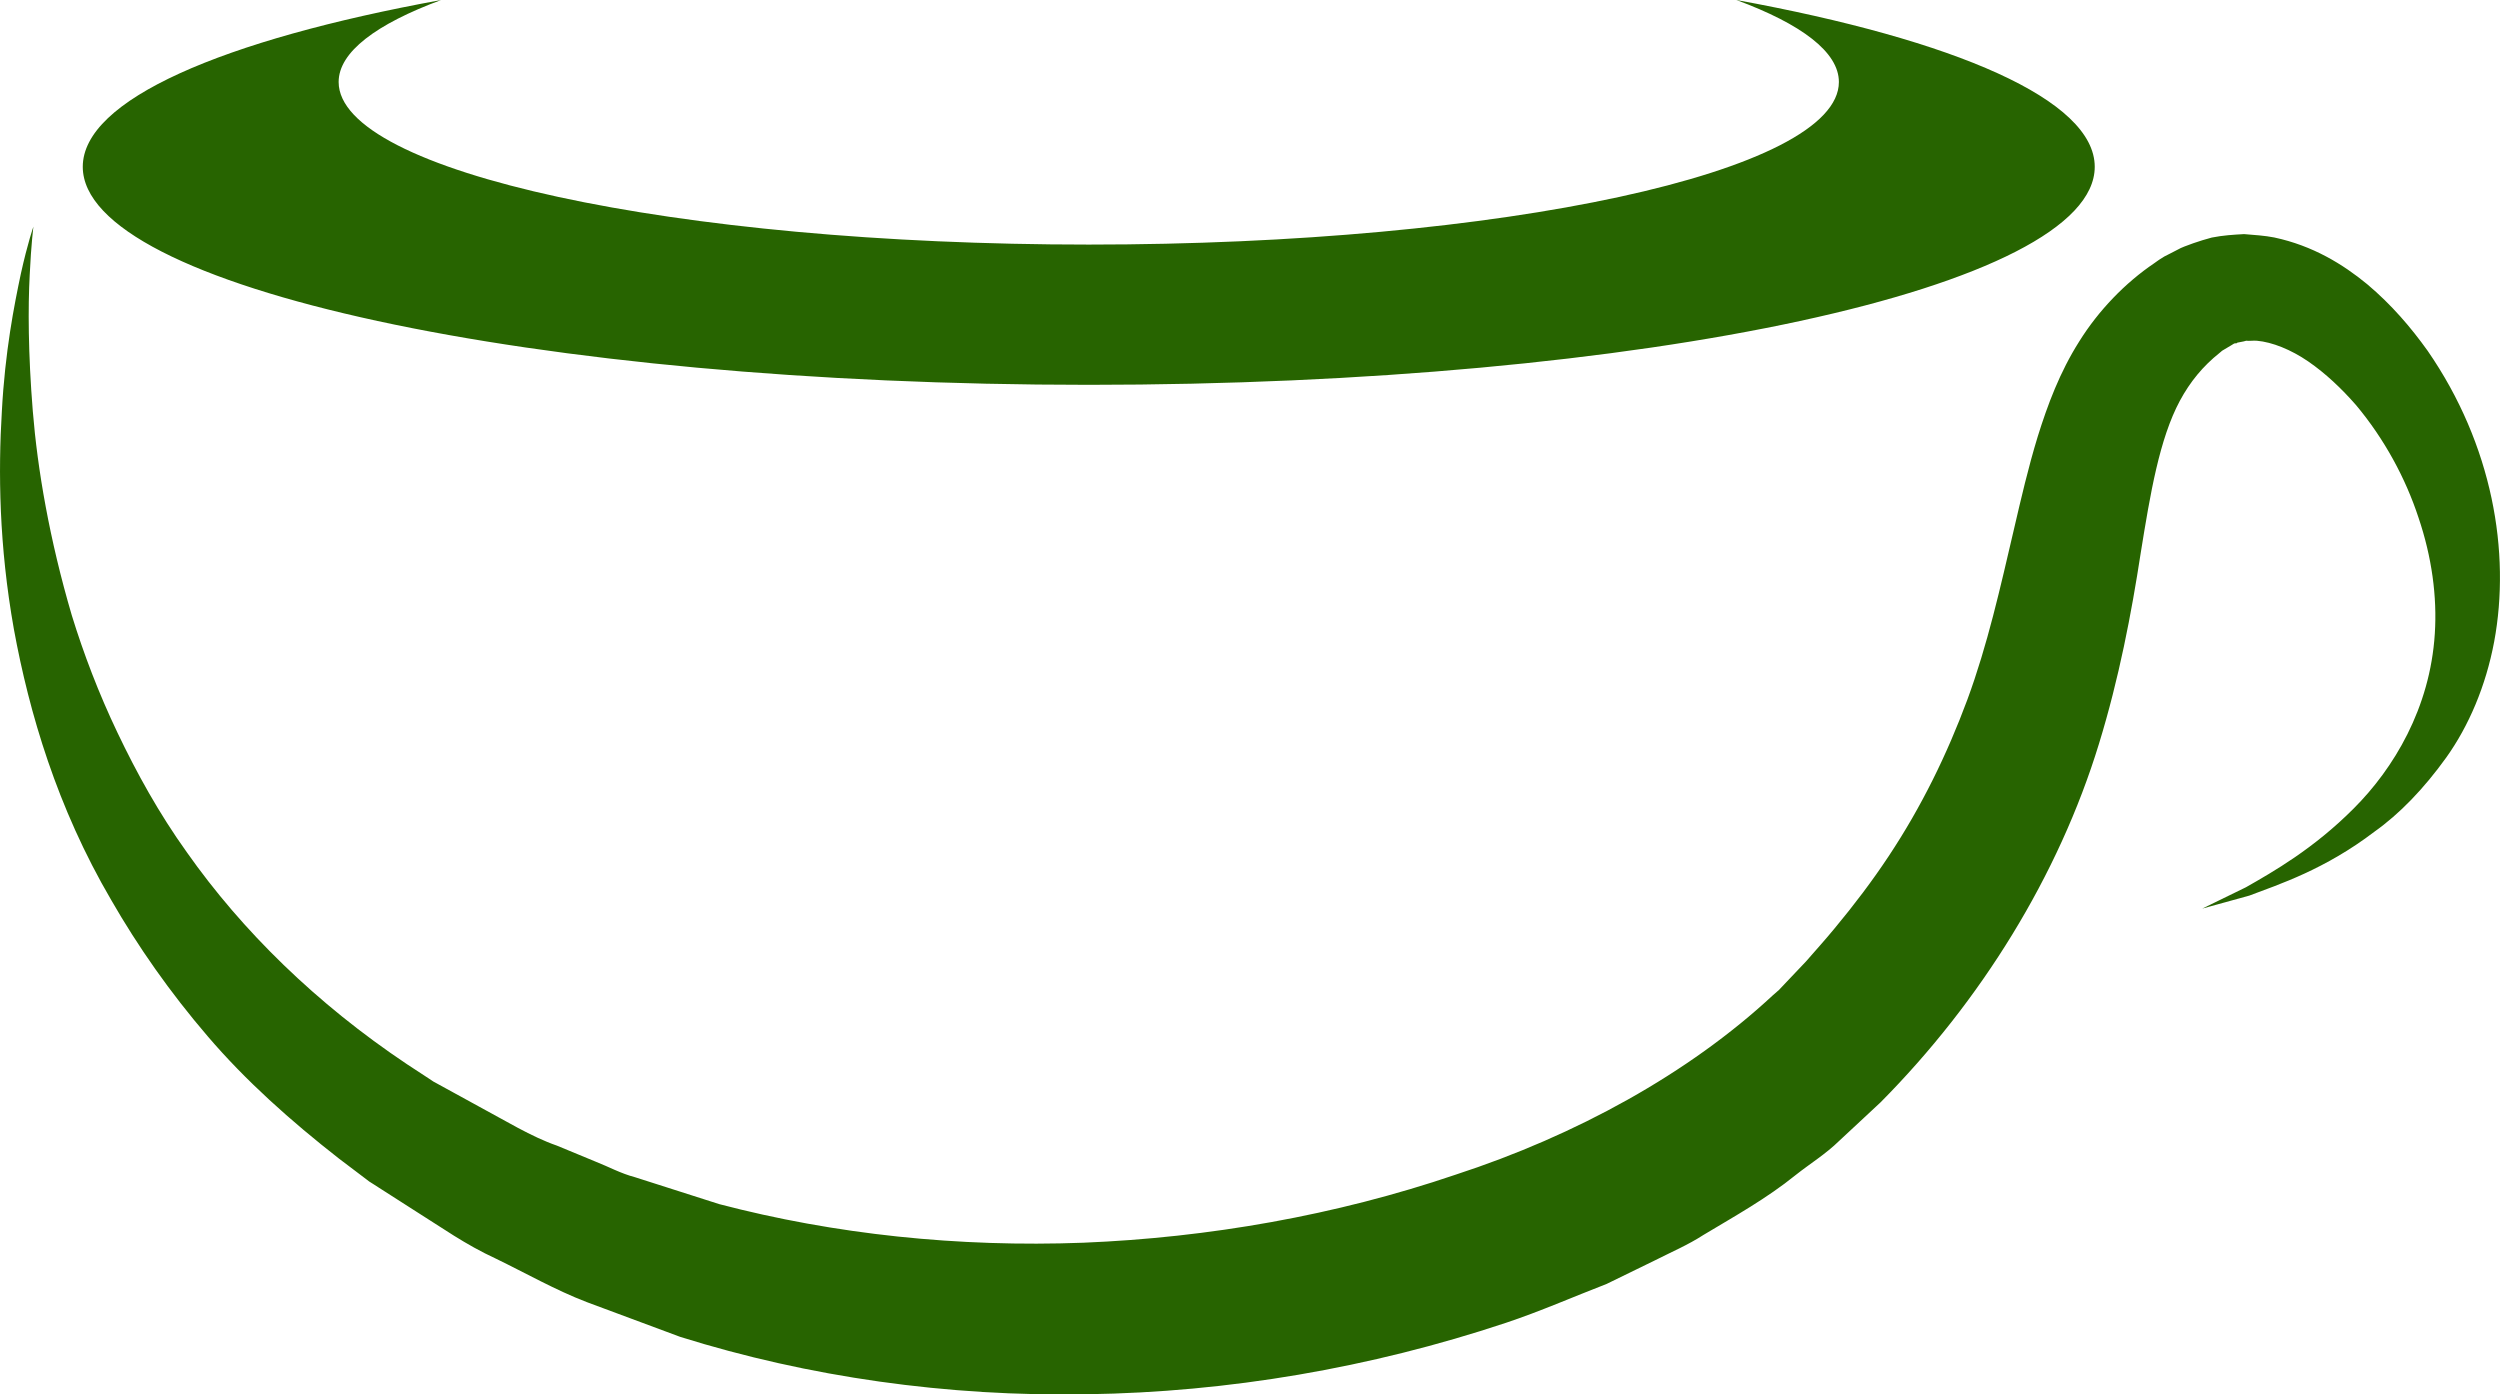<svg version="1.1" id="图层_1" x="0px" y="0px" width="118.917px" height="66.331px" viewBox="0 0 118.917 66.331" enable-background="new 0 0 118.917 66.331" xml:space="preserve" xmlns="http://www.w3.org/2000/svg" xmlns:xlink="http://www.w3.org/1999/xlink" xmlns:xml="http://www.w3.org/XML/1998/namespace">
  <path fill="#276400" d="M3.937,7.934c0-3.184,6.627-6.031,17.048-7.934c-3.096,1.146-4.877,2.478-4.877,3.9
	c0,4.271,15.977,7.734,35.682,7.734s35.68-3.463,35.68-7.734c0-1.423-1.781-2.755-4.877-3.9C93.013,1.902,99.64,4.75,99.64,7.934
	c0,5.729-21.423,10.371-47.851,10.371S3.937,13.662,3.937,7.934z M115.475,16.686c-0.793-1.109-1.716-2.192-2.873-3.165
	c-1.16-0.955-2.588-1.832-4.422-2.225c-0.457-0.091-0.954-0.119-1.436-0.16c-0.511,0.029-0.993,0.056-1.537,0.164
	c-0.293,0.078-0.586,0.168-0.877,0.269c-0.286,0.099-0.619,0.228-0.708,0.287l-0.444,0.229l-0.225,0.114
	c-0.451,0.28-0.162,0.104-0.28,0.178l-0.064,0.045l-0.129,0.092c-1.39,0.937-2.655,2.25-3.573,3.72
	c-0.933,1.472-1.51,3.03-1.976,4.522c-0.459,1.5-0.793,2.957-1.124,4.376c-0.662,2.834-1.267,5.548-2.227,8.151
	c-0.962,2.593-2.179,5.089-3.741,7.442c-0.779,1.177-1.641,2.314-2.562,3.422c-0.457,0.557-0.905,1.049-1.379,1.594l-0.813,0.856
	l-0.407,0.43l-0.102,0.107c-0.029,0.031,0.063-0.07,0-0.008l-0.048,0.043l-0.195,0.17c-4.007,3.728-9.385,6.676-15.096,8.537
	c-5.704,1.94-11.747,2.992-17.701,3.236c-5.959,0.225-11.84-0.399-17.322-1.835c-1.346-0.431-2.684-0.857-4.007-1.28
	c-0.688-0.181-1.257-0.5-1.88-0.743c-0.617-0.255-1.23-0.508-1.839-0.761c-1.207-0.416-2.49-1.209-3.727-1.87
	c-0.621-0.341-1.238-0.68-1.853-1.016l-0.229-0.126l-0.059-0.032c0.01,0.007,0.002,0.003-0.01-0.005L20.59,51.43l-0.409-0.271
	l-0.816-0.534c-4.314-2.883-7.856-6.359-10.478-10.086c-1.328-1.853-2.389-3.781-3.293-5.676c-0.905-1.895-1.618-3.775-2.177-5.588
	c-1.069-3.636-1.633-6.959-1.857-9.722c-0.224-2.765-0.227-4.971-0.147-6.47c0.07-1.501,0.177-2.303,0.177-2.303
	s-0.271,0.763-0.599,2.246c-0.313,1.482-0.752,3.687-0.903,6.544c-0.173,2.851-0.139,6.37,0.573,10.361
	c0.728,3.969,2.051,8.476,4.629,12.88c1.267,2.206,2.798,4.395,4.597,6.491c1.797,2.101,3.935,4.011,6.24,5.811l0.879,0.665
	l0.442,0.335l0.109,0.084l0.237,0.15l0.22,0.142c0.588,0.377,1.183,0.756,1.778,1.138c1.214,0.757,2.323,1.565,3.808,2.249
	c1.409,0.684,2.836,1.496,4.305,2.059c1.469,0.547,2.954,1.099,4.451,1.656c6.096,1.909,12.699,2.85,19.375,2.729
	c6.679-0.099,13.433-1.243,19.903-3.398c1.618-0.539,3.192-1.232,4.786-1.848l2.32-1.132c0.769-0.39,1.556-0.725,2.289-1.2
	c1.489-0.894,3-1.73,4.381-2.846c0.691-0.548,1.43-0.997,2.077-1.631l1.963-1.828c4.778-4.816,8.474-10.793,10.391-17.057
	c0.956-3.11,1.546-6.213,1.984-9.064c0.457-2.841,0.894-5.445,1.867-7.257c0.488-0.904,1.095-1.642,1.882-2.269l0.073-0.061
	l0.035-0.03c-0.044,0.025,0.02-0.016,0.035-0.026l0.431-0.257c0.188-0.128,0.18-0.077,0.209-0.082
	c0.025-0.001,0.046-0.013,0.068-0.036c0.096-0.027,0.276-0.041,0.416-0.09c0.168,0.018,0.328-0.014,0.511,0
	c0.731,0.064,1.625,0.424,2.445,0.986c0.824,0.567,1.589,1.293,2.276,2.08c1.347,1.611,2.352,3.475,2.967,5.347
	c0.634,1.87,0.891,3.763,0.776,5.524c-0.224,3.545-1.961,6.417-3.853,8.307c-1.905,1.917-3.837,3.016-5.134,3.754
	c-1.354,0.661-2.075,1.013-2.075,1.013s0.779-0.215,2.242-0.619c1.412-0.534,3.591-1.243,5.94-3.033
	c1.203-0.851,2.364-2.057,3.43-3.542c1.062-1.492,1.876-3.384,2.274-5.504C119.428,26.28,118.57,21.166,115.475,16.686z" class="color c1"/>
</svg>